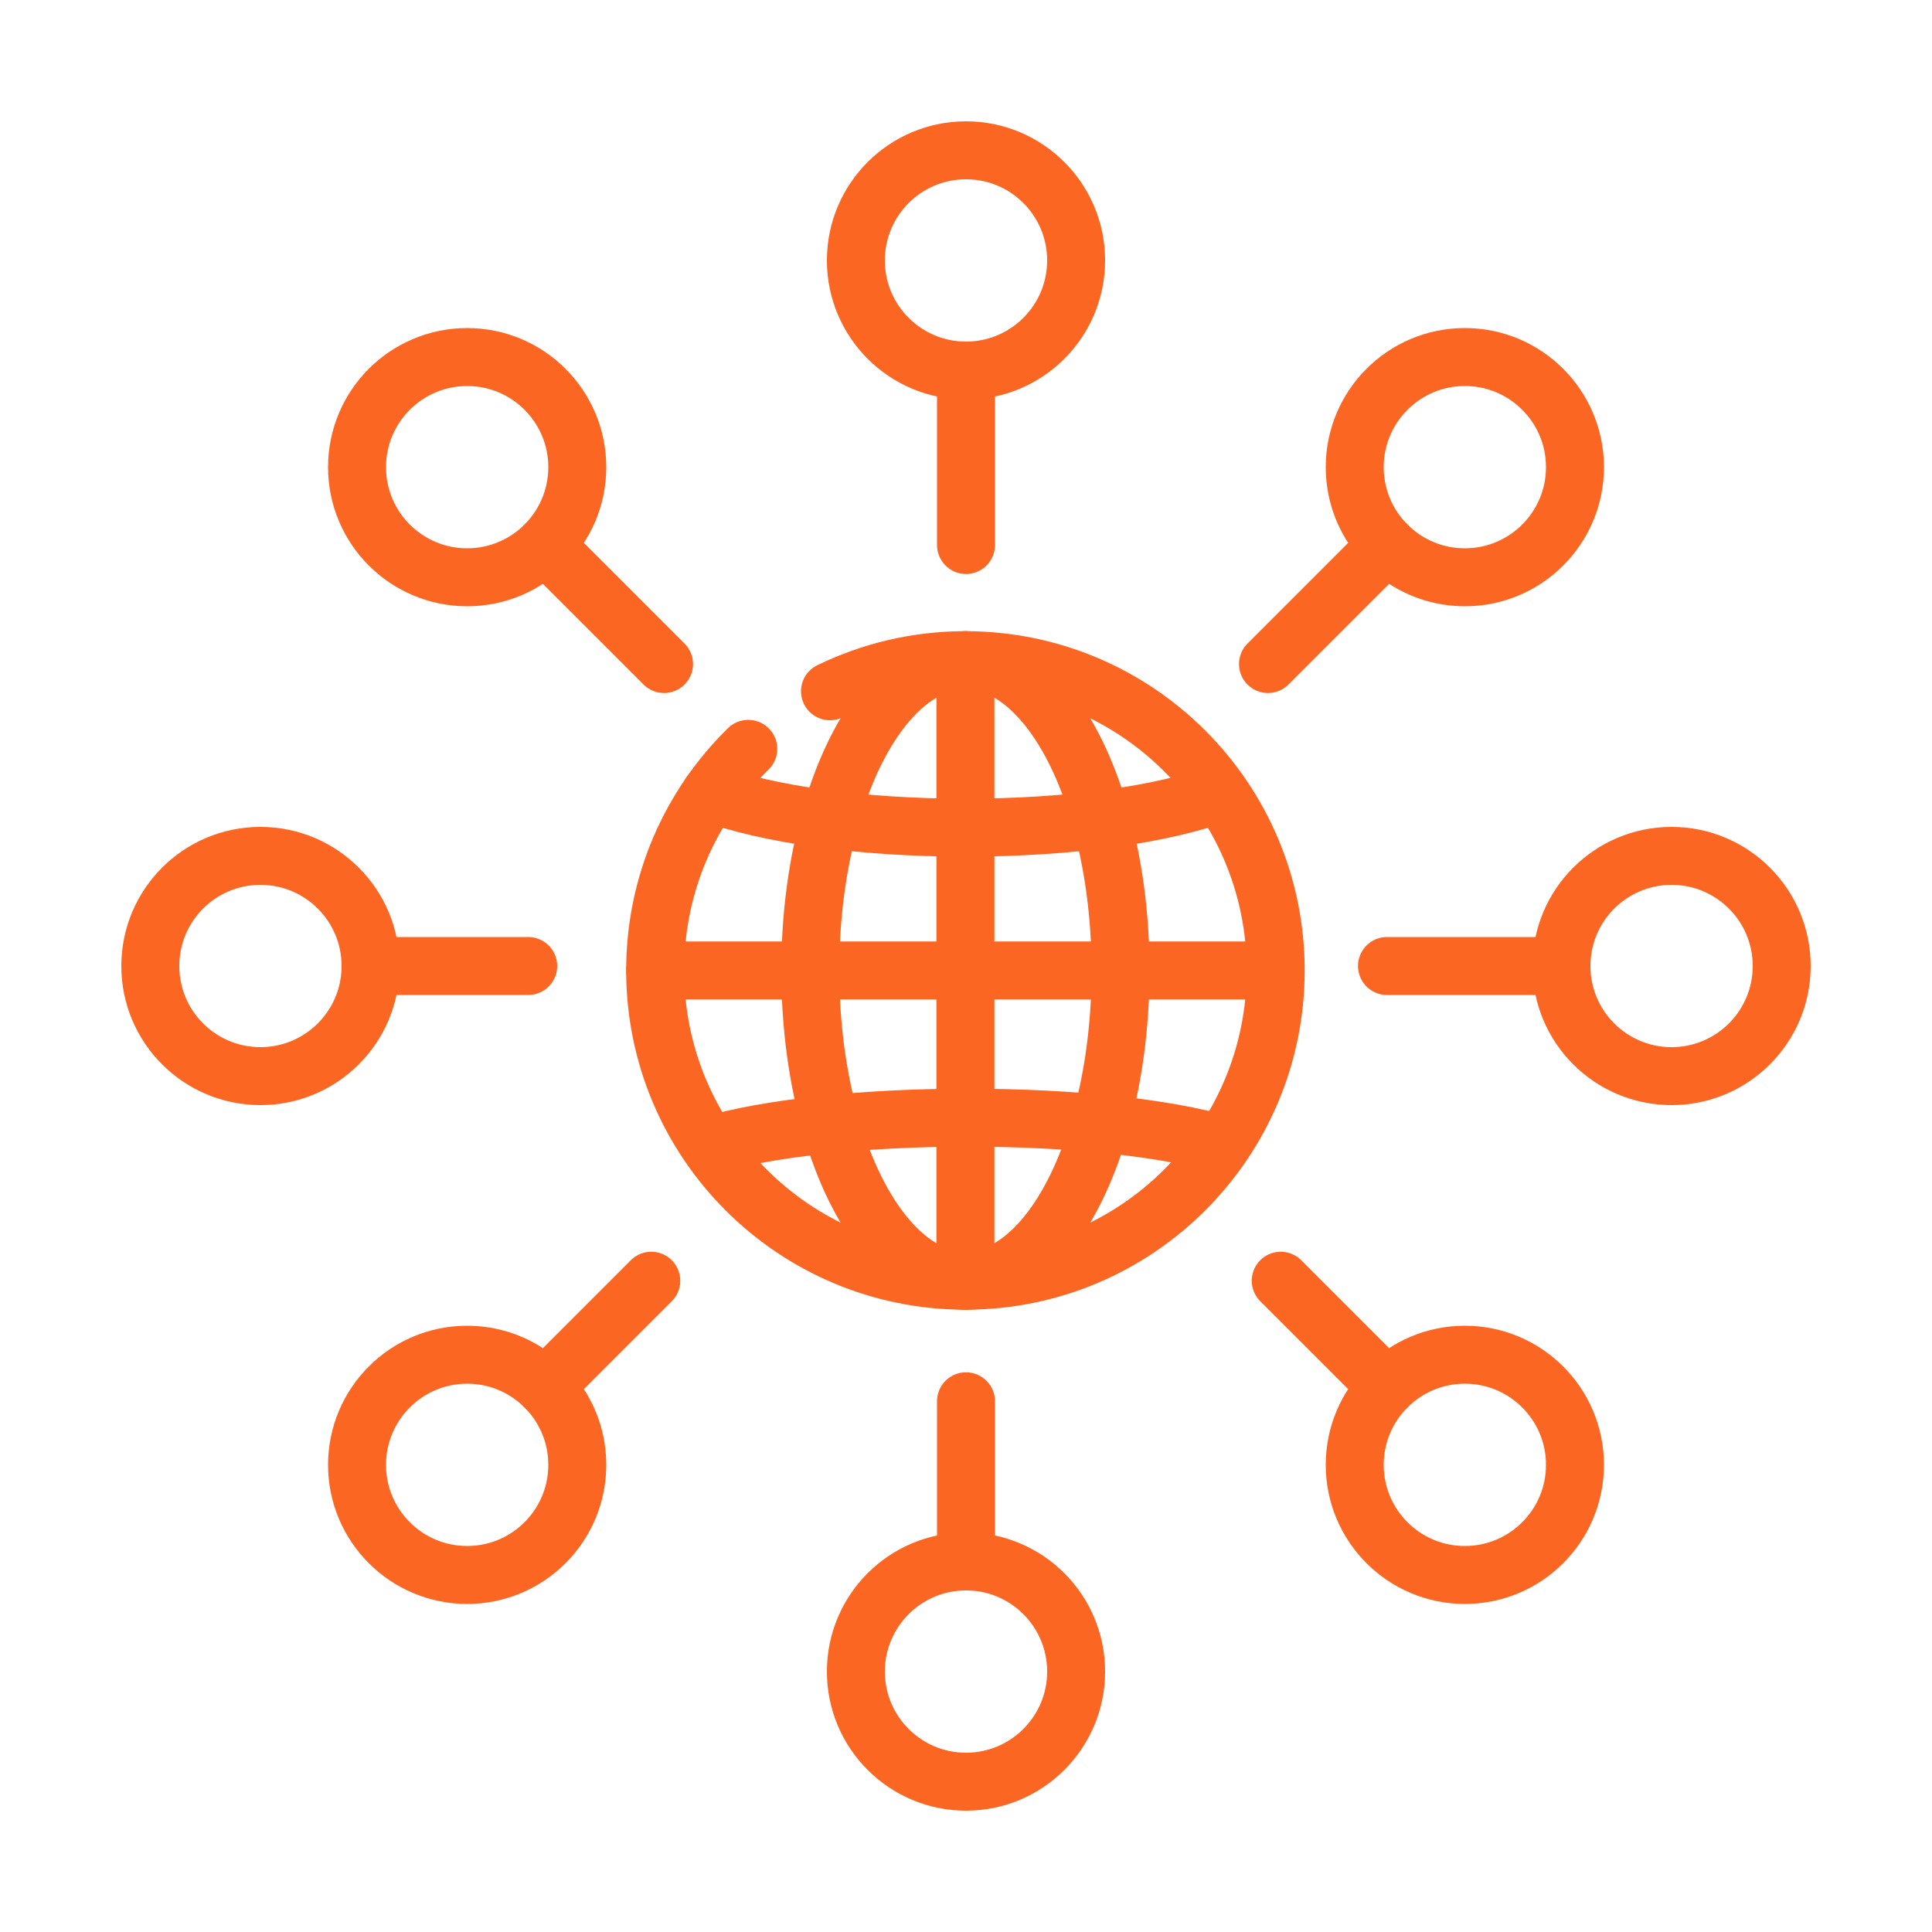 <?xml version="1.0" encoding="UTF-8"?> <svg xmlns="http://www.w3.org/2000/svg" id="Warstwa_1" data-name="Warstwa 1" viewBox="0 0 100 100"><defs><style> .cls-1 { fill: none; stroke: #fc6623; stroke-linecap: round; stroke-linejoin: round; stroke-width: 3px; } </style></defs><circle class="cls-1" cx="50" cy="13.48" r="5.7"></circle><line class="cls-1" x1="50" y1="19.18" x2="50" y2="28.21"></line><circle class="cls-1" cx="50" cy="86.52" r="5.7"></circle><line class="cls-1" x1="50" y1="80.82" x2="50" y2="72.53"></line><circle class="cls-1" cx="86.52" cy="50" r="5.7"></circle><line class="cls-1" x1="80.82" y1="50" x2="71.79" y2="50"></line><circle class="cls-1" cx="13.48" cy="50" r="5.7"></circle><line class="cls-1" x1="19.18" y1="50" x2="27.34" y2="50"></line><circle class="cls-1" cx="24.18" cy="24.18" r="5.7"></circle><line class="cls-1" x1="28.21" y1="28.21" x2="34.37" y2="34.37"></line><circle class="cls-1" cx="75.82" cy="75.82" r="5.7"></circle><line class="cls-1" x1="71.79" y1="71.79" x2="66.29" y2="66.29"></line><circle class="cls-1" cx="75.82" cy="24.18" r="5.7"></circle><line class="cls-1" x1="71.79" y1="28.21" x2="65.63" y2="34.37"></line><circle class="cls-1" cx="24.18" cy="75.82" r="5.7"></circle><line class="cls-1" x1="28.21" y1="71.79" x2="33.71" y2="66.29"></line><g><path class="cls-1" d="M42.96,35.78c2.12-1.03,4.49-1.61,7.01-1.61,8.87,0,16.06,7.19,16.06,16.06s-7.19,16.06-16.06,16.06-16.06-7.19-16.06-16.06c0-4.49,1.84-8.55,4.82-11.47"></path><ellipse class="cls-1" cx="49.97" cy="50.23" rx="8.03" ry="16.06"></ellipse><path class="cls-1" d="M63.14,41.06c-2.9,1.08-7.72,1.78-13.18,1.78s-10.28-.71-13.18-1.78"></path><path class="cls-1" d="M36.76,59.27c2.89-.85,7.77-1.42,13.31-1.42s10.28.54,13.18,1.38"></path><line class="cls-1" x1="33.91" y1="50.23" x2="66.02" y2="50.23"></line><line class="cls-1" x1="49.97" y1="34.17" x2="49.97" y2="66.29"></line></g></svg> 